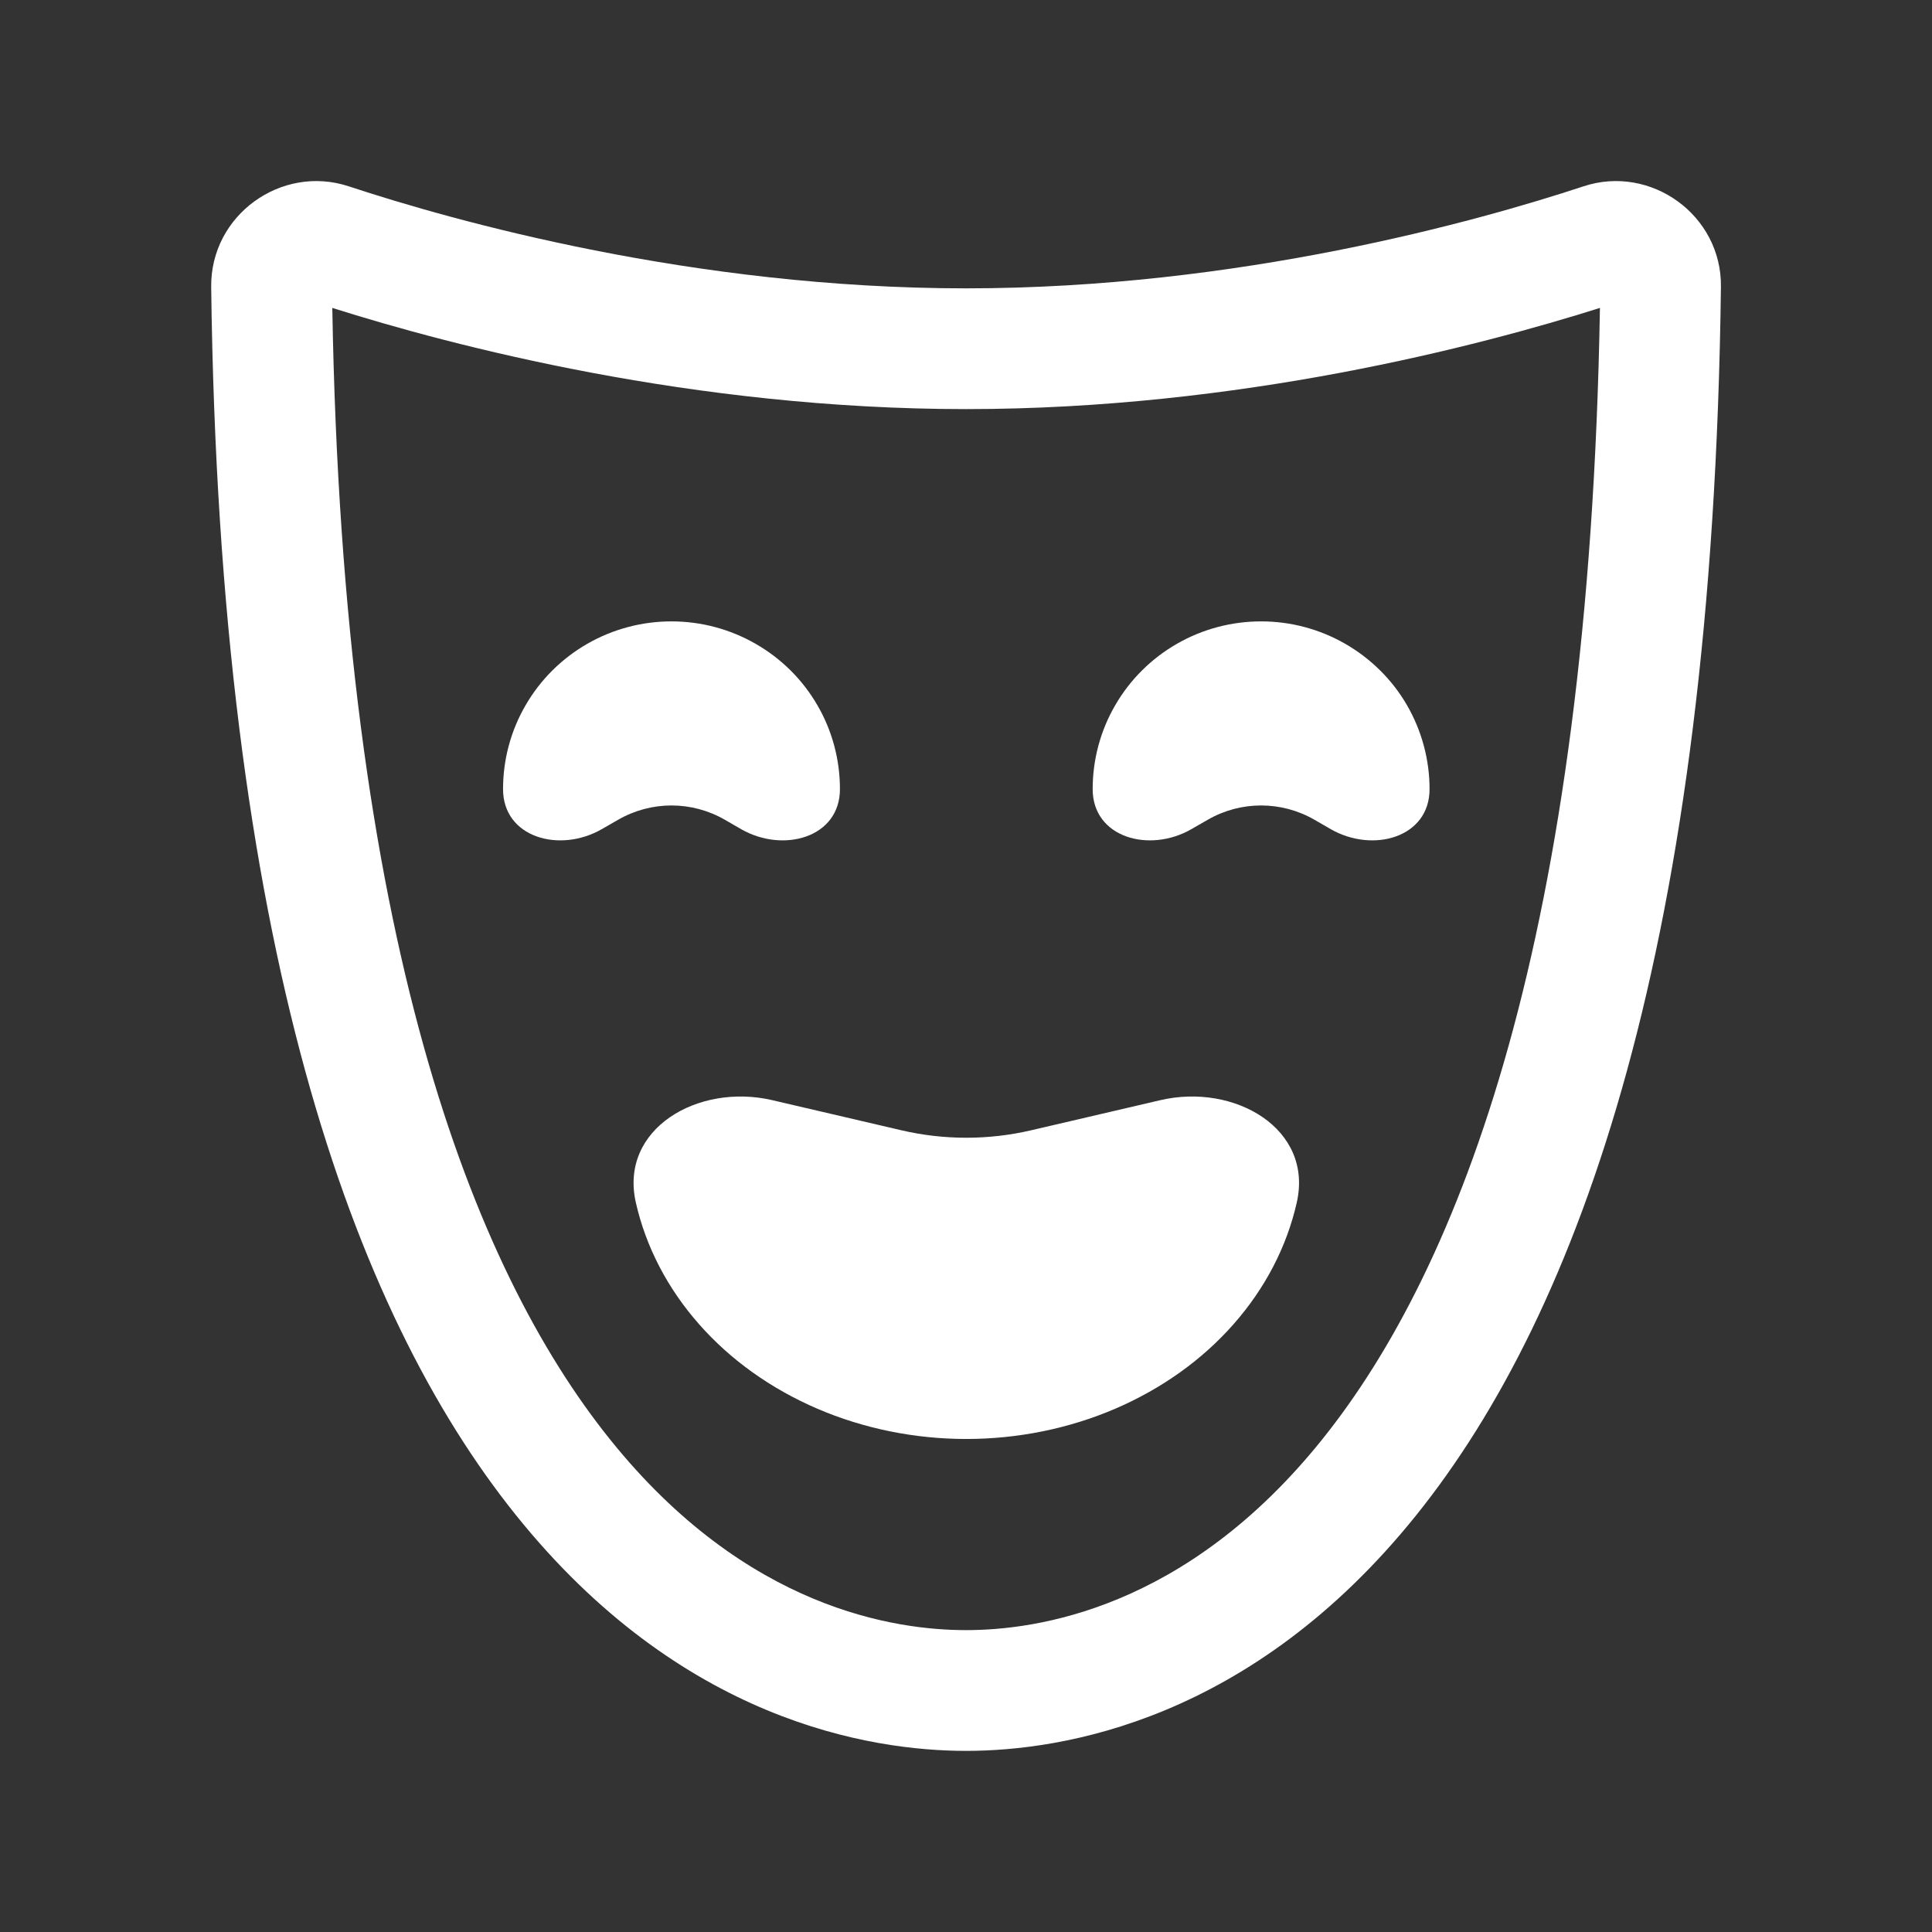 <svg width="16" height="16" viewBox="0 0 16 16" fill="none" xmlns="http://www.w3.org/2000/svg">
<rect x="0" y="0" width="16" height="16" fill="#333333" stroke="none"/>
<path fill-rule="evenodd" clip-rule="evenodd" d="M2.888 1.543C2.33 1.359 1.742 1.782 1.749 2.376C1.816 7.823 2.92 10.861 4.27 12.544C5.637 14.25 7.203 14.5 8.001 14.5C8.798 14.5 10.364 14.25 11.732 12.544C13.081 10.861 14.185 7.823 14.252 2.376C14.26 1.782 13.671 1.359 13.114 1.543C12.241 1.831 10.256 2.388 8.001 2.388C5.745 2.388 3.76 1.831 2.888 1.543ZM5.05 11.918C3.913 10.501 2.84 7.771 2.752 2.55C3.748 2.865 5.739 3.388 8.001 3.388C10.262 3.388 12.253 2.865 13.25 2.55C13.161 7.771 12.088 10.501 10.952 11.918C9.82 13.331 8.576 13.5 8.001 13.5C7.425 13.5 6.182 13.331 5.05 11.918ZM6.956 6.535C6.956 6.937 6.487 7.067 6.138 6.867L6.003 6.789C5.729 6.631 5.393 6.631 5.119 6.789L4.983 6.867C4.635 7.067 4.166 6.937 4.166 6.535C4.166 6.291 4.23 6.051 4.353 5.84C4.475 5.629 4.651 5.454 4.863 5.332C5.075 5.21 5.316 5.146 5.561 5.146C5.806 5.146 6.046 5.21 6.258 5.332C6.471 5.454 6.647 5.629 6.769 5.84C6.892 6.051 6.956 6.291 6.956 6.535ZM9.866 6.867C9.518 7.067 9.049 6.937 9.049 6.535C9.049 6.291 9.113 6.051 9.236 5.84C9.358 5.629 9.534 5.454 9.746 5.332C9.958 5.21 10.199 5.146 10.444 5.146C10.689 5.146 10.929 5.21 11.141 5.332C11.353 5.454 11.53 5.629 11.652 5.84C11.774 6.051 11.839 6.291 11.839 6.535C11.839 6.937 11.37 7.067 11.021 6.867L10.886 6.789C10.612 6.631 10.275 6.631 10.002 6.789L9.866 6.867ZM5.266 9.96C5.126 9.347 5.783 8.968 6.395 9.111L7.463 9.36C7.818 9.443 8.187 9.443 8.542 9.36L9.61 9.111C10.223 8.968 10.879 9.347 10.739 9.96C10.656 10.326 10.477 10.67 10.216 10.966C9.956 11.262 9.62 11.501 9.237 11.666C8.853 11.831 8.43 11.917 8.002 11.917C7.575 11.917 7.152 11.831 6.768 11.666C6.385 11.501 6.049 11.262 5.789 10.966C5.528 10.67 5.349 10.326 5.266 9.96Z" fill="white"/>
</svg>
